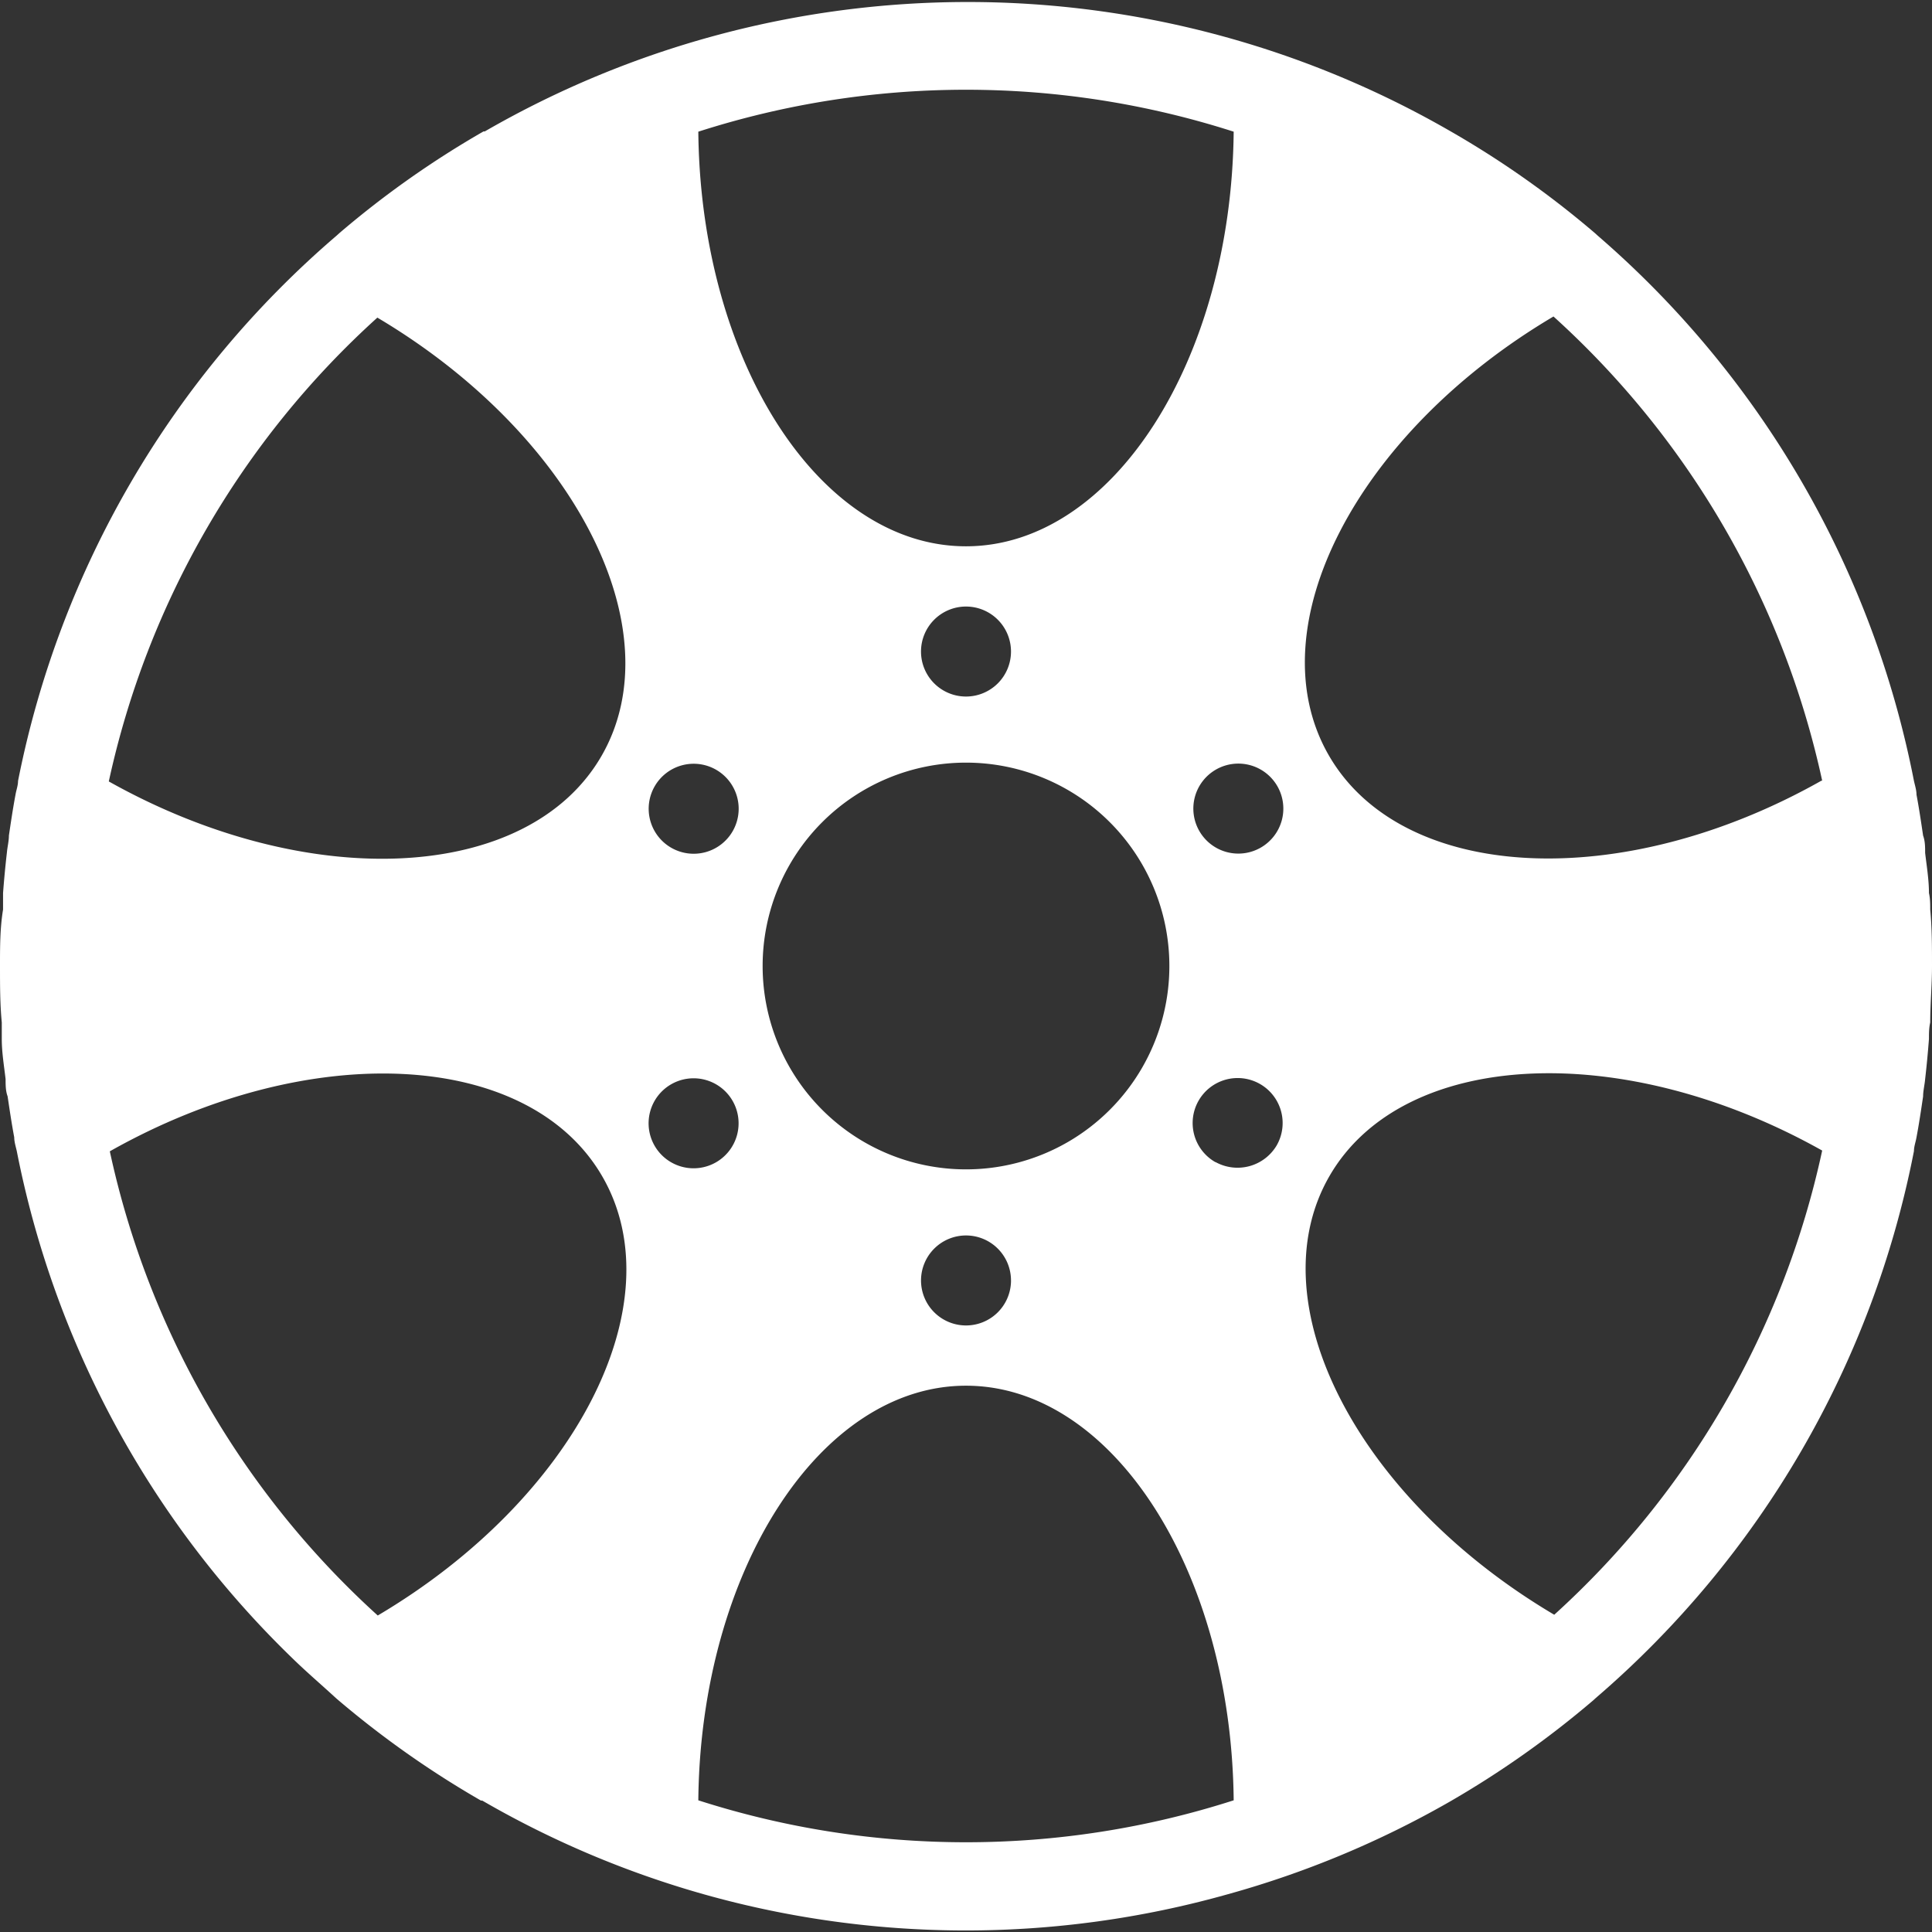 <svg id="Layer_1" data-name="Layer 1" xmlns="http://www.w3.org/2000/svg" viewBox="0 0 76 76"><rect x="0" y="0" width="76" height="76" fill="#333333" stroke="none"/><defs><style>.cls-1{fill:#fff;}</style></defs><title>tuning_elements</title><path class="cls-1" d="M75.65,43.13c0-.22.06-.45.08-.68.06-.52.11-1.05.15-1.58,0-.22,0-.43.05-.65,0-.73.07-1.47.07-2.22h0c0-.75,0-1.49-.07-2.22,0-.22,0-.43-.05-.65,0-.53-.09-1.06-.15-1.58,0-.23,0-.46-.08-.68-.08-.54-.16-1.08-.26-1.61,0-.18-.06-.36-.1-.54A37.92,37.92,0,0,0,62.85,9.27l-.11-.1a37.29,37.29,0,0,0-5.67-4l0,0a38,38,0,0,0-38,0l-.05,0a37.29,37.29,0,0,0-5.67,4l-.11.1A37.92,37.92,0,0,0,.71,30.72c0,.18-.07.36-.1.54-.1.53-.18,1.07-.26,1.61,0,.22-.06.45-.08.68-.06.52-.11,1.05-.15,1.58,0,.22,0,.43,0,.65C0,36.51,0,37.25,0,38H0c0,.75,0,1.49.07,2.22,0,.22,0,.43,0,.65,0,.53.09,1.06.15,1.58,0,.23,0,.46.08.68.08.54.16,1.08.26,1.61,0,.18.06.36.1.54A37.9,37.9,0,0,0,11.47,65.2h0c.54.53,1.09,1,1.67,1.53l.11.1a37.79,37.79,0,0,0,5.67,4l.05,0a37.92,37.92,0,0,0,8.73,3.69h0a38,38,0,0,0,20.58,0h0A37.92,37.92,0,0,0,57,70.89l0,0a37.79,37.79,0,0,0,5.67-4l.11-.1A37.92,37.92,0,0,0,75.29,45.28c0-.18.07-.36.1-.54C75.49,44.21,75.57,43.67,75.65,43.13Zm-4-12.42c-7.86,4.44-16.5,4-19.38-1s1.08-12.67,8.84-17.26A34.45,34.45,0,0,1,71.68,30.71Zm-23.85,15a1.77,1.77,0,1,1,2.42-.65A1.79,1.79,0,0,1,47.83,45.72ZM49.6,33.34a1.77,1.77,0,1,1,.65-2.41A1.77,1.77,0,0,1,49.6,33.34ZM48.53,5.18c-.09,9-4.77,16.31-10.53,16.31S27.56,14.21,27.47,5.18a34.43,34.43,0,0,1,21.06,0ZM38,46a8,8,0,1,1,8-8A8,8,0,0,1,38,46Zm1.77,4.42A1.77,1.77,0,1,1,38,48.6,1.77,1.77,0,0,1,39.77,50.37ZM36.23,25.63A1.77,1.77,0,1,1,38,27.4,1.77,1.77,0,0,1,36.23,25.63ZM25.75,45.07a1.77,1.77,0,1,1,2.42.65A1.77,1.77,0,0,1,25.75,45.07ZM28.82,32.7a1.77,1.77,0,1,1-.65-2.42A1.77,1.77,0,0,1,28.82,32.7Zm-14-20.22c7.76,4.59,11.72,12.28,8.84,17.26s-11.52,5.41-19.38,1A34.45,34.45,0,0,1,14.86,12.48ZM4.32,45.29c7.86-4.44,16.5-4,19.38,1s-1.08,12.67-8.84,17.26A34.45,34.45,0,0,1,4.32,45.29ZM27.47,70.82c.09-9,4.77-16.31,10.53-16.31s10.44,7.28,10.53,16.31a34.43,34.43,0,0,1-21.06,0Zm33.67-7.3c-7.76-4.59-11.72-12.28-8.84-17.26s11.52-5.41,19.38-1A34.45,34.45,0,0,1,61.14,63.52Z"/></svg>